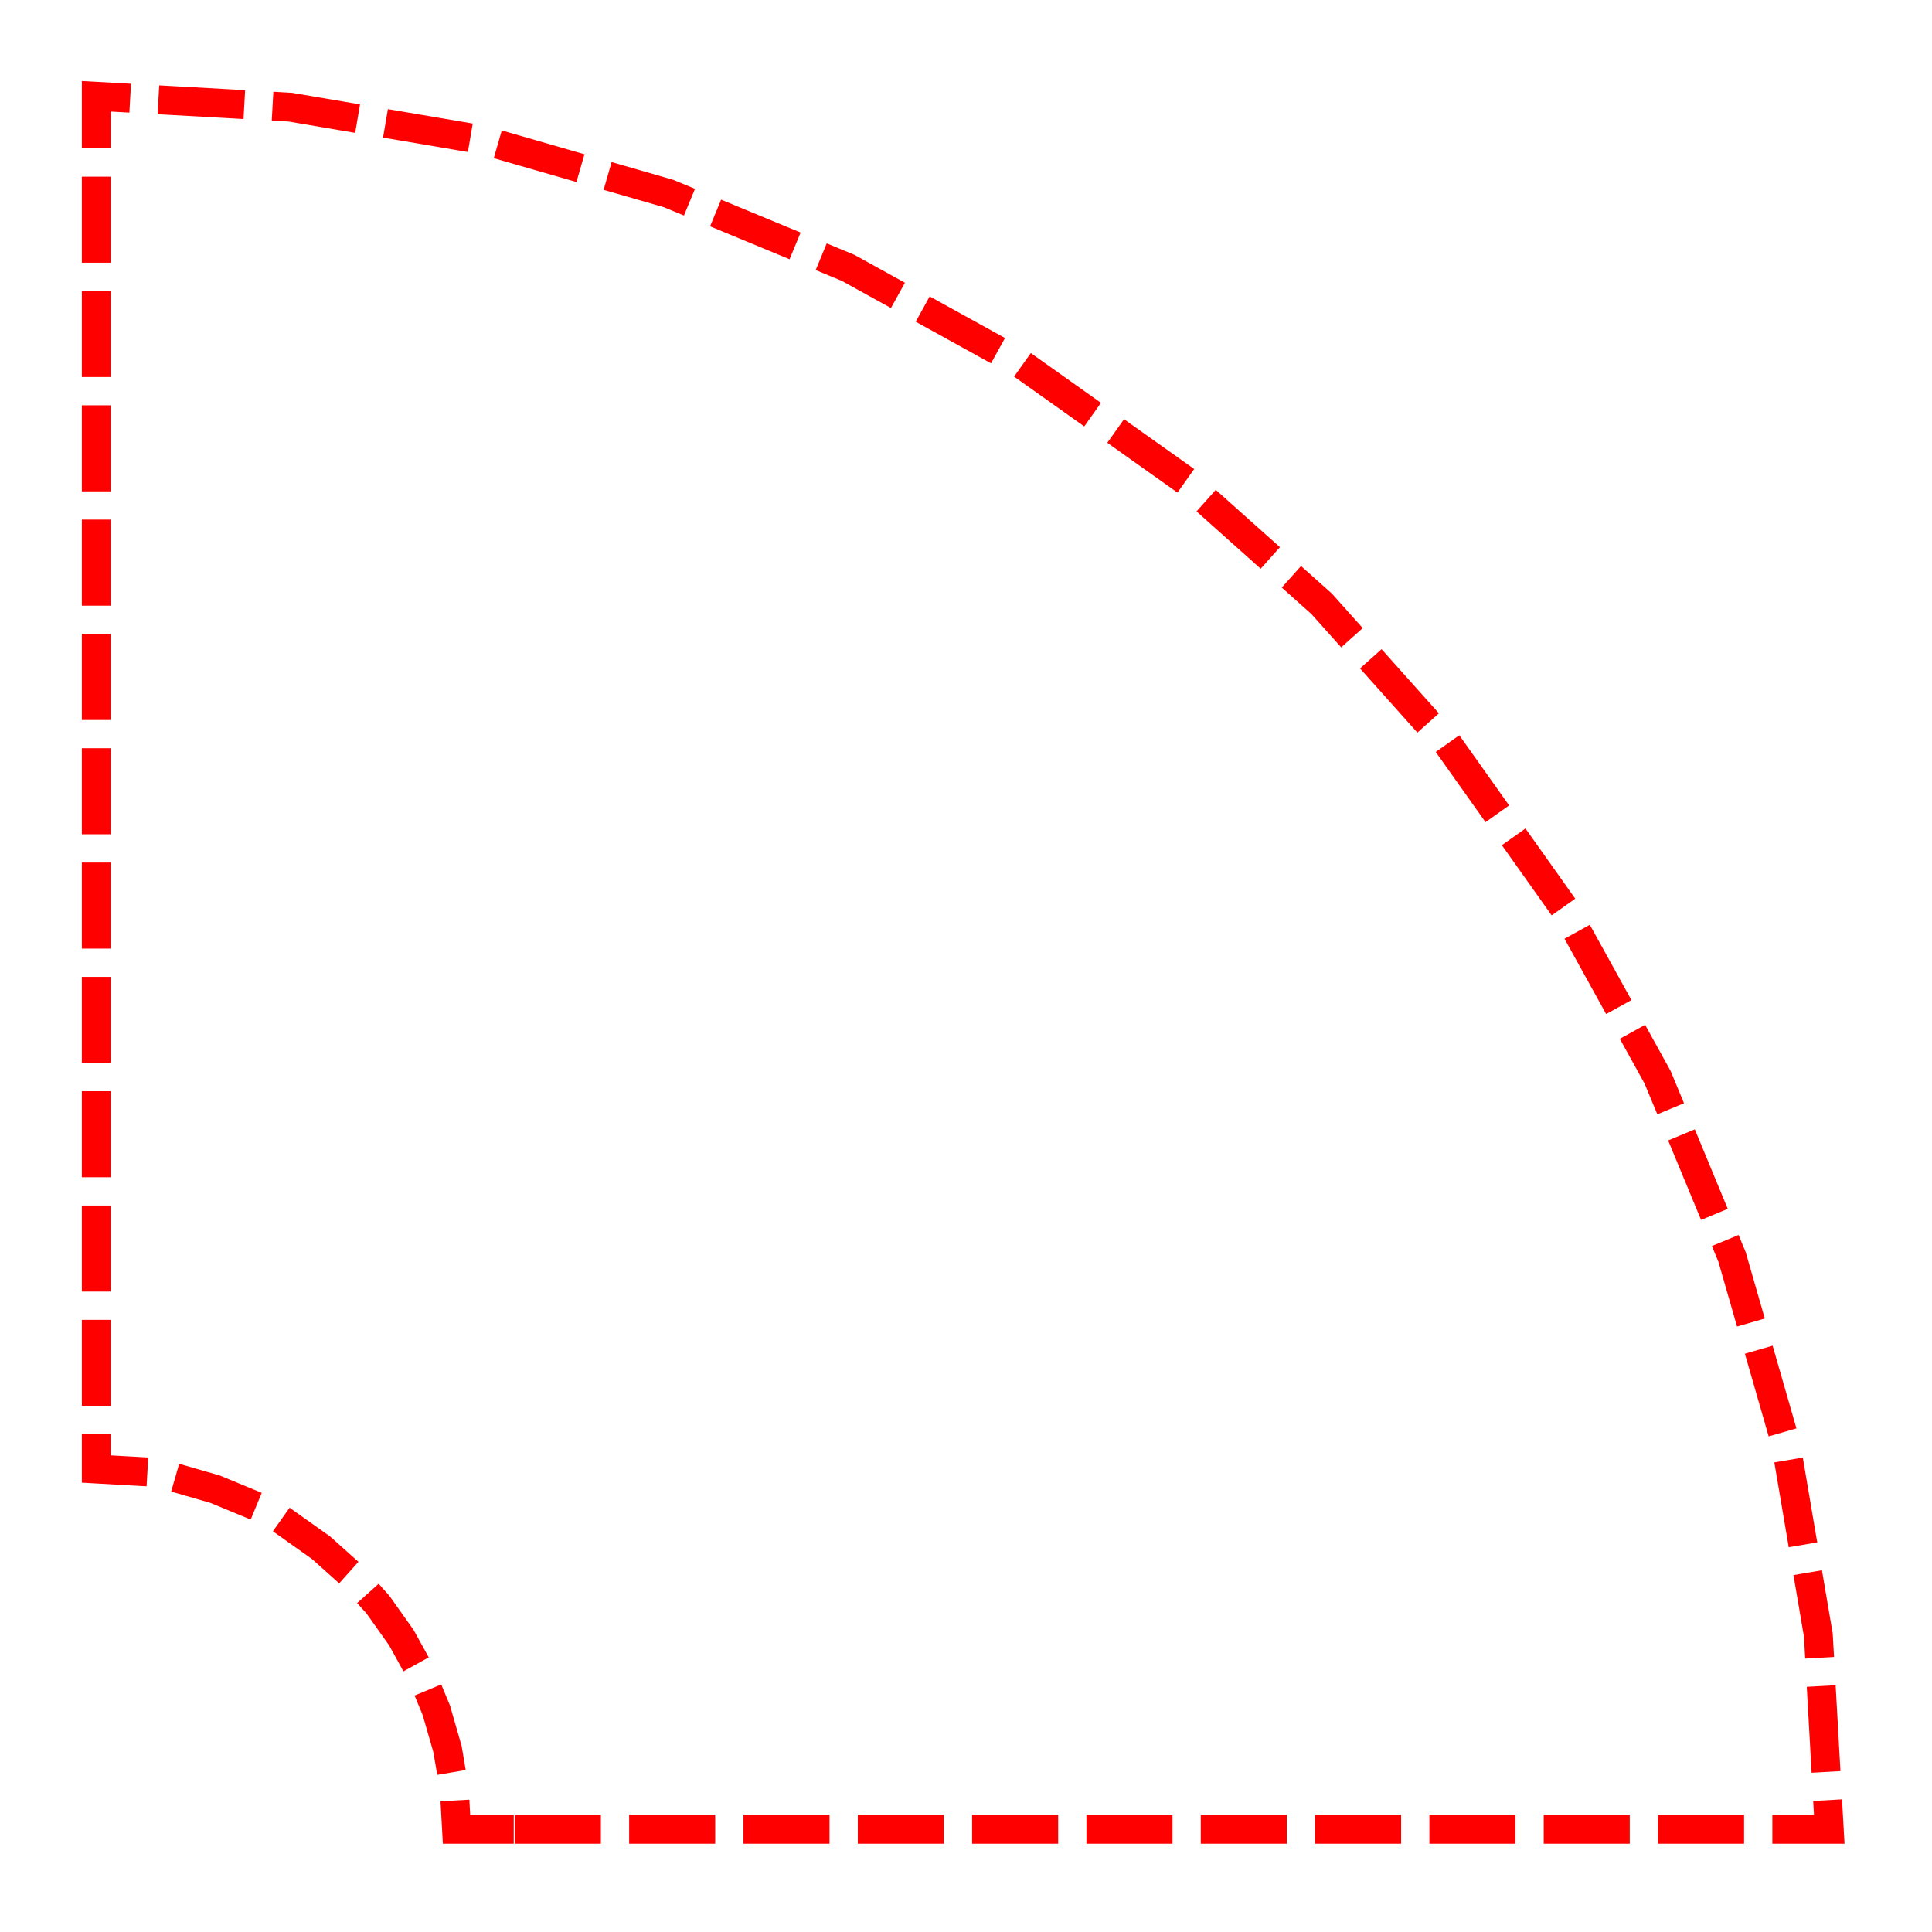 <?xml version="1.0" encoding="UTF-8"?>
<svg xmlns="http://www.w3.org/2000/svg" xmlns:xlink="http://www.w3.org/1999/xlink" width="169pt" height="169pt" viewBox="0 0 169 169" version="1.1">
<g id="surface82">
<path style="fill:none;stroke-width:2.527;stroke-linecap:square;stroke-linejoin:miter;stroke:rgb(99.998%,0%,0%);stroke-opacity:1;stroke-dasharray:5,5;stroke-miterlimit:3.25;" d="M 126.676 166.012 L 122.934 166.012 L 122.738 162.484 L 122.145 159 L 121.168 155.605 L 119.812 152.34 L 118.105 149.246 L 116.059 146.363 L 113.703 143.73 L 111.07 141.375 L 108.188 139.332 L 105.094 137.621 L 101.828 136.27 L 98.434 135.289 L 94.949 134.699 L 91.422 134.5 L 91.422 14.422 L 108.395 15.375 L 125.152 18.223 L 141.488 22.93 L 157.195 29.434 L 172.074 37.656 L 185.938 47.496 L 198.613 58.82 L 209.941 71.496 L 219.777 85.363 L 228 100.238 L 234.508 115.945 L 239.211 132.281 L 242.059 149.039 L 243.012 166.012 L 126.676 166.012 " transform="matrix(1,0,0,1,-83,-6)"/>
</g>
</svg>
